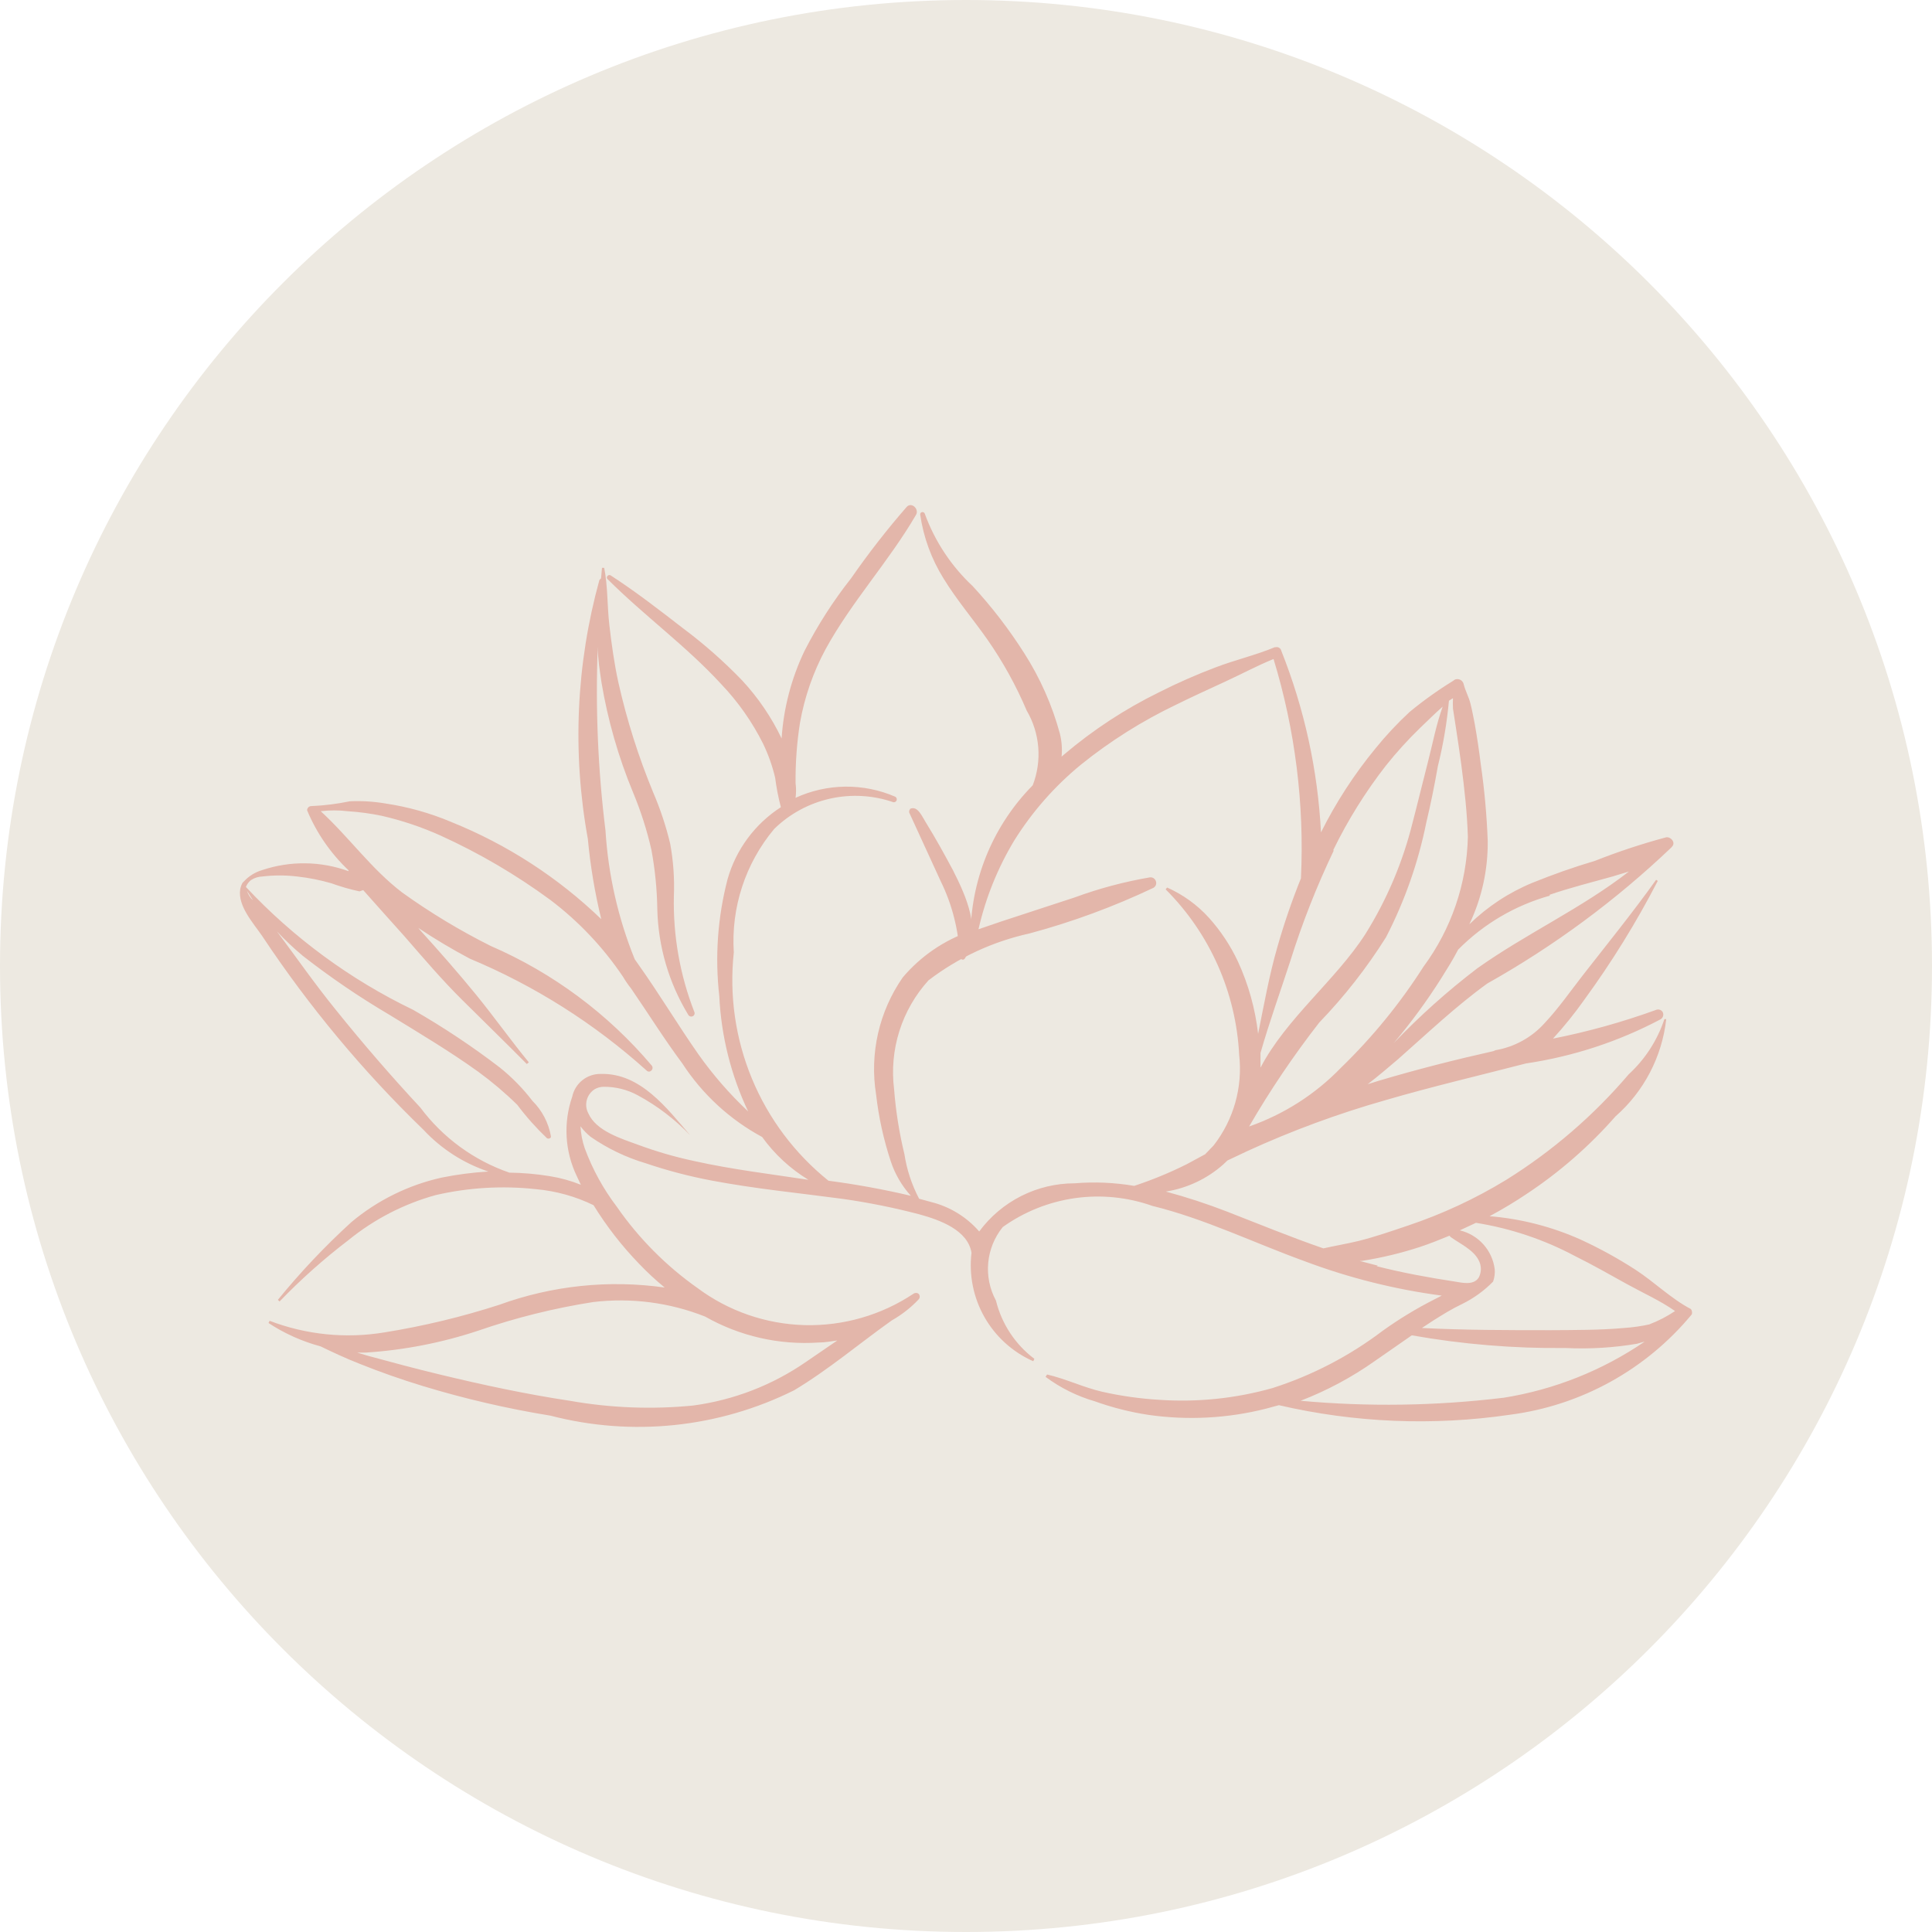 <svg width="153" height="153" viewBox="0 0 153 153" fill="none" xmlns="http://www.w3.org/2000/svg">
<path d="M76.5 153C118.75 153 153 118.75 153 76.5C153 34.25 118.75 0 76.5 0C34.25 0 0 34.25 0 76.5C0 118.75 34.25 153 76.5 153Z" fill="#EDE9E1"/>
<path d="M75.467 68.915C74.782 67.634 74.083 66.367 73.318 65.129C73.028 64.678 72.672 63.775 72.079 64.052L72 64.212V64.343C72 64.343 74.281 69.323 74.505 69.803C75.403 71.629 75.917 73.655 76.008 75.73C76.008 75.963 76.298 76.123 76.43 75.876C77.735 73.662 76.535 71.027 75.467 68.915Z" fill="#E3B6AA"/>
<path d="M133.904 103.666C132.346 102.851 130.992 101.512 129.536 100.565C128.14 99.66 126.68 98.858 125.169 98.163C122.889 97.143 120.452 96.518 117.962 96.314C118.967 95.776 119.942 95.193 120.874 94.567C123.491 92.839 125.866 90.768 127.935 88.409C130.188 86.434 131.621 83.687 131.953 80.708H131.807C131.252 82.38 130.28 83.884 128.983 85.076C126.2 88.343 122.93 91.162 119.287 93.432C116.835 94.929 114.222 96.144 111.498 97.057C110.202 97.494 108.907 97.945 107.567 98.28C106.65 98.498 105.718 98.658 104.801 98.862C102.224 97.974 99.72 96.94 97.172 95.95C95.586 95.334 93.968 94.805 92.324 94.364C94.018 94.096 95.6 93.348 96.881 92.209L97.202 91.903L98.803 91.146C102.331 89.532 105.976 88.189 109.707 87.128C113.391 86.051 117.132 85.178 120.845 84.217C124.57 83.666 128.174 82.485 131.502 80.723C131.597 80.668 131.668 80.579 131.7 80.473C131.733 80.368 131.724 80.254 131.676 80.155C131.624 80.064 131.54 79.996 131.441 79.964C131.341 79.932 131.233 79.938 131.138 79.98C128.481 80.942 125.756 81.702 122.985 82.251C123.874 81.281 124.7 80.255 125.46 79.18C127.64 76.194 129.587 73.045 131.283 69.761L131.152 69.673C129.303 72.265 127.28 74.754 125.329 77.258C124.353 78.51 123.436 79.835 122.344 80.999C121.323 82.147 119.942 82.912 118.428 83.169L118.268 83.241C115.211 83.926 112.182 84.697 109.198 85.585L108.31 85.862C109.125 85.236 109.911 84.566 110.697 83.897C113.027 81.844 115.269 79.704 117.787 77.884C123.069 74.918 127.96 71.304 132.346 67.126L132.433 67.024C132.71 66.704 132.302 66.238 131.938 66.311C130.026 66.824 128.145 67.446 126.304 68.174C124.63 68.669 122.985 69.251 121.369 69.906C119.504 70.672 117.804 71.789 116.361 73.197C117.342 71.138 117.84 68.882 117.817 66.602C117.741 64.56 117.557 62.524 117.263 60.502C117.132 59.425 116.972 58.362 116.783 57.299C116.681 56.775 116.579 56.236 116.448 55.712C116.317 55.188 116.04 54.708 115.909 54.169C115.878 54.041 115.798 53.93 115.687 53.86C115.576 53.789 115.442 53.764 115.312 53.791C115.229 53.806 115.153 53.847 115.094 53.907C113.883 54.651 112.725 55.478 111.629 56.382C110.654 57.287 109.744 58.26 108.907 59.294C107.232 61.334 105.792 63.556 104.612 65.918C104.358 60.983 103.296 56.124 101.467 51.534C101.457 51.486 101.437 51.44 101.409 51.399C101.38 51.359 101.343 51.325 101.301 51.299C101.259 51.273 101.212 51.256 101.163 51.249C101.114 51.242 101.064 51.245 101.016 51.258H100.943C99.487 51.869 97.813 52.262 96.284 52.844C94.76 53.419 93.268 54.075 91.815 54.81C89.106 56.136 86.573 57.794 84.273 59.745L84.07 59.92C84.128 59.315 84.083 58.705 83.939 58.114C83.326 55.847 82.368 53.686 81.1 51.709C79.906 49.83 78.546 48.062 77.038 46.425C75.338 44.838 74.036 42.873 73.238 40.689C73.225 40.641 73.192 40.6 73.149 40.575C73.105 40.55 73.053 40.544 73.005 40.558C72.961 40.568 72.923 40.595 72.899 40.633C72.874 40.671 72.865 40.717 72.874 40.761C73.134 42.555 73.764 44.275 74.723 45.813C75.757 47.502 77.038 49.001 78.174 50.617C79.411 52.386 80.46 54.279 81.304 56.266C81.824 57.154 82.138 58.147 82.221 59.173C82.304 60.199 82.155 61.23 81.784 62.191C78.739 65.276 76.98 69.402 76.863 73.735C74.774 74.451 72.918 75.718 71.491 77.404C69.614 80.105 68.857 83.429 69.38 86.677C69.585 88.479 69.975 90.255 70.545 91.976C70.879 92.984 71.42 93.911 72.132 94.698C69.979 94.191 67.802 93.793 65.609 93.505C62.943 91.362 60.858 88.583 59.548 85.423C58.238 82.263 57.744 78.825 58.112 75.424C57.882 71.872 59.029 68.369 61.315 65.641C62.536 64.448 64.066 63.62 65.732 63.247C67.398 62.874 69.135 62.972 70.749 63.53C70.803 63.539 70.86 63.529 70.907 63.5C70.955 63.471 70.991 63.427 71.008 63.374C71.026 63.321 71.024 63.264 71.003 63.212C70.982 63.161 70.944 63.119 70.894 63.093C69.647 62.553 68.299 62.282 66.939 62.297C65.58 62.312 64.239 62.613 63.003 63.181C63.054 62.794 63.054 62.403 63.003 62.016C62.989 60.417 63.105 58.82 63.353 57.241C63.712 55.204 64.395 53.239 65.376 51.418C67.429 47.662 70.385 44.474 72.539 40.776C72.816 40.325 72.19 39.713 71.797 40.15C70.229 41.951 68.761 43.837 67.4 45.798C65.988 47.586 64.755 49.507 63.717 51.534C62.673 53.712 62.055 56.069 61.897 58.478C61.095 56.802 60.044 55.256 58.781 53.893C57.334 52.389 55.766 51.007 54.094 49.758C52.215 48.303 50.337 46.847 48.358 45.566C48.183 45.449 47.95 45.711 48.11 45.857C51.022 48.768 54.341 51.156 57.107 54.169C58.442 55.568 59.561 57.157 60.427 58.886C60.845 59.751 61.167 60.659 61.387 61.594C61.487 62.379 61.638 63.157 61.839 63.923C59.784 65.248 58.283 67.277 57.617 69.63C56.832 72.645 56.61 75.778 56.962 78.874C57.112 82.043 57.889 85.15 59.247 88.016C57.789 86.648 56.472 85.136 55.316 83.503C53.686 81.174 52.215 78.714 50.57 76.399L50.265 75.963C48.948 72.713 48.167 69.271 47.95 65.772C47.352 60.944 47.148 56.075 47.338 51.214C47.338 52.16 47.498 53.092 47.63 54.024C48.13 57.021 48.97 59.951 50.134 62.758C50.749 64.233 51.236 65.757 51.59 67.315C51.876 68.872 52.032 70.449 52.055 72.032C52.129 74.974 52.972 77.844 54.501 80.359C54.535 80.421 54.592 80.468 54.66 80.49C54.728 80.512 54.801 80.507 54.865 80.475C54.927 80.444 54.973 80.39 54.995 80.325C55.017 80.259 55.012 80.188 54.982 80.126C53.845 77.205 53.295 74.088 53.366 70.954C53.422 69.57 53.324 68.183 53.075 66.82C52.745 65.435 52.297 64.081 51.735 62.773C50.565 59.946 49.639 57.024 48.969 54.038C48.649 52.583 48.43 51.01 48.256 49.496C48.081 47.982 48.139 46.425 47.848 44.969H47.673L47.6 45.798L47.469 45.929C45.624 52.606 45.311 59.613 46.552 66.427C46.751 68.571 47.107 70.697 47.615 72.789C44.182 69.481 40.143 66.867 35.721 65.088C34.06 64.388 32.319 63.899 30.538 63.632C29.601 63.472 28.649 63.413 27.699 63.457C26.701 63.664 25.689 63.79 24.671 63.836C24.625 63.834 24.58 63.841 24.538 63.857C24.496 63.873 24.457 63.897 24.424 63.928C24.392 63.96 24.366 63.997 24.348 64.039C24.33 64.081 24.321 64.125 24.321 64.171C25.069 65.965 26.185 67.581 27.597 68.916V68.989C25.396 68.19 22.989 68.159 20.769 68.902C20.211 69.065 19.707 69.377 19.313 69.805L19.211 69.906C19.118 70.069 19.054 70.246 19.022 70.43C18.818 71.77 20.085 73.124 20.784 74.157C24.47 79.707 28.746 84.842 33.537 89.472C34.947 90.986 36.714 92.122 38.676 92.777C37.434 92.85 36.198 93.01 34.978 93.257C32.348 93.842 29.896 95.051 27.83 96.78C25.739 98.686 23.793 100.744 22.006 102.938L22.137 103.069C23.831 101.312 25.656 99.687 27.597 98.207C29.63 96.552 31.985 95.337 34.512 94.64C37.112 94.042 39.794 93.884 42.447 94.174C44.03 94.317 45.574 94.746 47.004 95.441C48.036 97.115 49.246 98.672 50.614 100.085C51.249 100.752 51.925 101.379 52.638 101.963C48.224 101.336 43.724 101.806 39.535 103.331C36.567 104.29 33.53 105.02 30.45 105.515C27.39 106.023 24.249 105.706 21.351 104.598L21.264 104.773C22.53 105.605 23.921 106.229 25.384 106.621C26.374 107.102 27.379 107.568 28.412 107.975C30.072 108.645 31.775 109.242 33.493 109.766C36.805 110.773 40.18 111.556 43.597 112.11C50.059 113.79 56.91 113.076 62.887 110.101C65.609 108.47 68.041 106.403 70.618 104.569C71.405 104.125 72.122 103.566 72.743 102.909C72.803 102.849 72.836 102.768 72.836 102.683C72.836 102.599 72.803 102.518 72.743 102.458C72.685 102.413 72.613 102.389 72.539 102.389C72.466 102.389 72.394 102.413 72.335 102.458C69.787 104.153 66.778 105.019 63.718 104.939C60.659 104.858 57.699 103.834 55.244 102.007C52.754 100.252 50.59 98.074 48.852 95.572C47.777 94.159 46.918 92.594 46.305 90.928C46.114 90.369 46.001 89.786 45.97 89.196C46.202 89.503 46.471 89.782 46.771 90.025C48.105 90.953 49.58 91.66 51.138 92.122C52.841 92.7 54.583 93.157 56.35 93.49C59.8 94.145 63.295 94.48 66.76 94.946C68.8 95.237 70.822 95.645 72.816 96.169C74.461 96.62 76.645 97.421 76.936 99.211C76.725 100.978 77.086 102.766 77.966 104.312C78.847 105.858 80.2 107.081 81.828 107.801L81.915 107.611C80.4 106.469 79.325 104.839 78.872 102.996C78.377 102.081 78.164 101.04 78.26 100.003C78.356 98.967 78.756 97.982 79.411 97.173C81.106 95.961 83.068 95.176 85.131 94.884C87.194 94.593 89.297 94.804 91.262 95.499C95.411 96.518 99.269 98.411 103.287 99.867C106.8 101.192 110.454 102.11 114.177 102.603L113.58 102.909C112.16 103.629 110.798 104.457 109.504 105.384C106.871 107.383 103.917 108.919 100.768 109.926C97.869 110.744 94.85 111.06 91.844 110.858C90.31 110.768 88.786 110.554 87.287 110.217C85.831 109.882 84.375 109.184 82.92 108.849L82.803 109.038C83.978 109.911 85.299 110.567 86.705 110.974C88.088 111.471 89.517 111.832 90.971 112.051C94.069 112.492 97.224 112.324 100.259 111.556L101.278 111.28C107.277 112.673 113.484 112.93 119.578 112.037C125.212 111.308 130.358 108.467 133.977 104.088C134 104.017 134.006 103.942 133.993 103.868C133.981 103.794 133.95 103.725 133.904 103.666V103.666ZM55.841 104.263C58.578 105.818 61.712 106.532 64.852 106.316C65.318 106.316 65.799 106.228 66.308 106.156L63.819 107.859C61.154 109.699 58.09 110.881 54.88 111.309C51.626 111.628 48.344 111.5 45.126 110.931C41.646 110.406 38.196 109.664 34.76 108.834C32.896 108.383 31.033 107.888 29.169 107.378L28.281 107.116H28.936C31.988 106.923 35.003 106.336 37.904 105.369C40.855 104.35 43.89 103.595 46.974 103.113C49.98 102.753 53.027 103.148 55.841 104.263V104.263ZM19.561 70.547L20.041 71.304C19.817 71.098 19.651 70.837 19.561 70.547ZM54.982 91.947C53.462 91.624 51.969 91.191 50.512 90.651C49.202 90.171 47.222 89.574 46.596 88.177C46.423 87.856 46.376 87.483 46.465 87.13C46.554 86.777 46.772 86.47 47.076 86.269C47.284 86.146 47.519 86.076 47.761 86.066C48.726 86.05 49.68 86.285 50.527 86.75C52.061 87.581 53.456 88.647 54.661 89.909V89.909C52.827 87.784 50.73 84.959 47.571 85.047C47.044 85.039 46.531 85.215 46.119 85.544C45.707 85.873 45.423 86.336 45.315 86.852C44.605 88.903 44.73 91.152 45.664 93.112L45.999 93.825C45.203 93.504 44.372 93.275 43.524 93.141C42.47 92.969 41.404 92.877 40.336 92.864C37.524 91.891 35.069 90.096 33.289 87.711C30.96 85.207 28.723 82.62 26.578 79.951C24.947 77.942 23.477 75.831 21.934 73.764C22.578 74.451 23.264 75.097 23.986 75.7C26.164 77.4 28.449 78.956 30.829 80.359C33.202 81.815 35.648 83.27 37.89 84.886C38.976 85.679 40.002 86.55 40.962 87.492C41.673 88.439 42.462 89.325 43.32 90.142C43.371 90.17 43.431 90.178 43.487 90.165C43.544 90.151 43.593 90.117 43.626 90.069C43.632 90.035 43.632 90.001 43.626 89.967C43.437 88.913 42.929 87.942 42.17 87.187C41.416 86.202 40.546 85.313 39.579 84.537C37.392 82.862 35.097 81.335 32.707 79.966C27.733 77.57 23.246 74.272 19.473 70.241C19.555 70.03 19.691 69.845 19.866 69.703C20.139 69.522 20.457 69.421 20.784 69.411C21.693 69.302 22.611 69.302 23.52 69.411C24.442 69.511 25.353 69.691 26.243 69.95C26.97 70.214 27.714 70.428 28.471 70.591L28.762 70.489C29.854 71.712 30.945 72.949 32.052 74.172C33.508 75.846 34.964 77.564 36.609 79.194C38.254 80.825 40.03 82.557 41.719 84.26L41.879 84.129C40.423 82.353 39.127 80.519 37.701 78.772C36.274 77.025 34.789 75.337 33.246 73.633L33.129 73.488C34.446 74.366 35.807 75.178 37.206 75.919C42.335 78.06 47.065 81.052 51.196 84.77C51.444 85.032 51.822 84.683 51.619 84.391C48.155 80.292 43.79 77.048 38.865 74.914C36.417 73.691 34.071 72.275 31.848 70.678C29.402 68.814 27.655 66.311 25.399 64.243C26.109 64.156 26.828 64.156 27.539 64.243C28.444 64.299 29.344 64.421 30.232 64.607C31.828 64.972 33.383 65.494 34.876 66.165C37.959 67.564 40.886 69.281 43.611 71.289C45.839 72.98 47.772 75.026 49.333 77.345C49.525 77.671 49.739 77.982 49.974 78.277C51.327 80.243 52.594 82.281 54.035 84.217C55.62 86.656 57.793 88.659 60.354 90.04C61.337 91.405 62.585 92.559 64.022 93.432C61.053 92.981 57.995 92.617 54.982 91.947ZM122.694 70.867C124.339 70.299 126.042 69.877 127.702 69.411L128.998 69.018C125.256 71.93 120.859 73.939 117.001 76.676C114.642 78.475 112.427 80.456 110.377 82.601C111.745 80.981 113 79.269 114.133 77.477C114.599 76.734 115.05 76.021 115.473 75.205C117.484 73.168 119.994 71.693 122.752 70.925L122.694 70.867ZM115.065 55.29C115.05 55.567 115.05 55.844 115.065 56.12L115.312 57.721C115.458 58.653 115.589 59.585 115.72 60.531C115.968 62.424 116.186 64.345 116.244 66.267C116.164 69.973 114.938 73.563 112.736 76.545C110.877 79.46 108.683 82.147 106.199 84.552C104.17 86.653 101.677 88.248 98.919 89.21C100.584 86.34 102.442 83.587 104.481 80.97C106.471 78.907 108.241 76.643 109.766 74.216C111.245 71.35 112.318 68.293 112.954 65.131C113.303 63.676 113.595 62.22 113.871 60.662C114.294 58.964 114.586 57.236 114.745 55.494L115.065 55.29ZM105.587 67.315C106.738 64.949 108.134 62.709 109.751 60.633C110.598 59.571 111.512 58.564 112.488 57.62C113.056 57.081 113.638 56.498 114.25 55.96C113.726 57.416 113.463 58.871 113.085 60.327C112.706 61.783 112.284 63.559 111.862 65.16C111.088 68.28 109.825 71.258 108.12 73.983C105.777 77.622 101.86 80.65 99.822 84.552V84.421V83.387C100.521 80.941 101.394 78.525 102.181 76.108C103.117 73.118 104.265 70.2 105.616 67.373L105.587 67.315ZM89.82 93.912C88.263 93.648 86.678 93.579 85.103 93.709C83.633 93.709 82.184 94.054 80.871 94.716C79.559 95.379 78.42 96.34 77.547 97.523C76.549 96.376 75.223 95.562 73.748 95.193L72.787 94.931C72.204 93.825 71.811 92.63 71.622 91.394C71.213 89.71 70.94 87.997 70.807 86.269C70.611 84.719 70.753 83.145 71.223 81.655C71.693 80.165 72.48 78.794 73.529 77.637C75.891 75.831 78.619 74.564 81.522 73.924C84.895 73.019 88.179 71.811 91.334 70.314C91.385 70.287 91.43 70.249 91.467 70.204C91.503 70.159 91.53 70.108 91.547 70.052C91.563 69.997 91.568 69.938 91.561 69.881C91.555 69.823 91.537 69.768 91.509 69.717C91.467 69.633 91.399 69.566 91.315 69.524C91.231 69.482 91.136 69.468 91.043 69.484C89.019 69.831 87.031 70.362 85.103 71.071L79.28 72.978L77.489 73.59C78.052 71.115 79.006 68.747 80.314 66.573C81.739 64.288 83.529 62.252 85.613 60.546C87.926 58.683 90.447 57.096 93.125 55.814C94.421 55.174 95.731 54.577 97.056 53.965C98.381 53.354 99.56 52.714 100.856 52.189C102.57 57.811 103.304 63.686 103.025 69.557C102.308 71.333 101.686 73.145 101.161 74.987C100.506 77.258 100.099 79.573 99.633 81.873C99.407 79.888 98.866 77.952 98.031 76.137C97.439 74.876 96.664 73.708 95.731 72.672C94.807 71.656 93.681 70.843 92.426 70.285L92.31 70.43C95.808 73.925 97.883 78.594 98.133 83.532C98.423 86.097 97.697 88.674 96.11 90.71L95.44 91.408L93.984 92.195C92.64 92.868 91.248 93.442 89.82 93.912ZM109.11 100.23L107.655 99.852H107.858C109.419 99.607 110.958 99.237 112.459 98.746C113.245 98.484 114.017 98.178 114.788 97.858L114.876 97.959C115.618 98.498 116.681 98.964 117.103 99.808C117.215 100.019 117.274 100.254 117.274 100.493C117.274 100.731 117.215 100.966 117.103 101.177C116.71 101.788 115.851 101.599 115.254 101.497C113.158 101.177 111.076 100.798 109.023 100.274L109.11 100.23ZM119.01 110.698C113.695 111.338 108.327 111.416 102.996 110.931C105.085 110.126 107.065 109.065 108.892 107.771L111.804 105.748C115.821 106.46 119.895 106.797 123.975 106.752C125.864 106.845 127.758 106.733 129.624 106.418L130.25 106.243C126.888 108.539 123.06 110.06 119.039 110.698H119.01ZM130.657 104.874C129.986 105.022 129.305 105.12 128.619 105.166C126.697 105.34 124.746 105.326 122.796 105.34C119.403 105.34 115.997 105.34 112.605 105.166L113.493 104.583C114.235 104.117 114.948 103.666 115.807 103.258C116.711 102.811 117.532 102.216 118.239 101.497C118.354 101.181 118.399 100.843 118.37 100.507C118.277 99.774 117.962 99.087 117.467 98.538C116.973 97.989 116.323 97.605 115.604 97.435L116.885 96.838C119.628 97.276 122.28 98.167 124.732 99.473C126.115 100.158 127.469 100.929 128.808 101.672C130.148 102.414 131.472 102.996 132.652 103.826C132.018 104.25 131.34 104.602 130.628 104.874H130.657Z" fill="#E3B6AA"/>
</svg>
